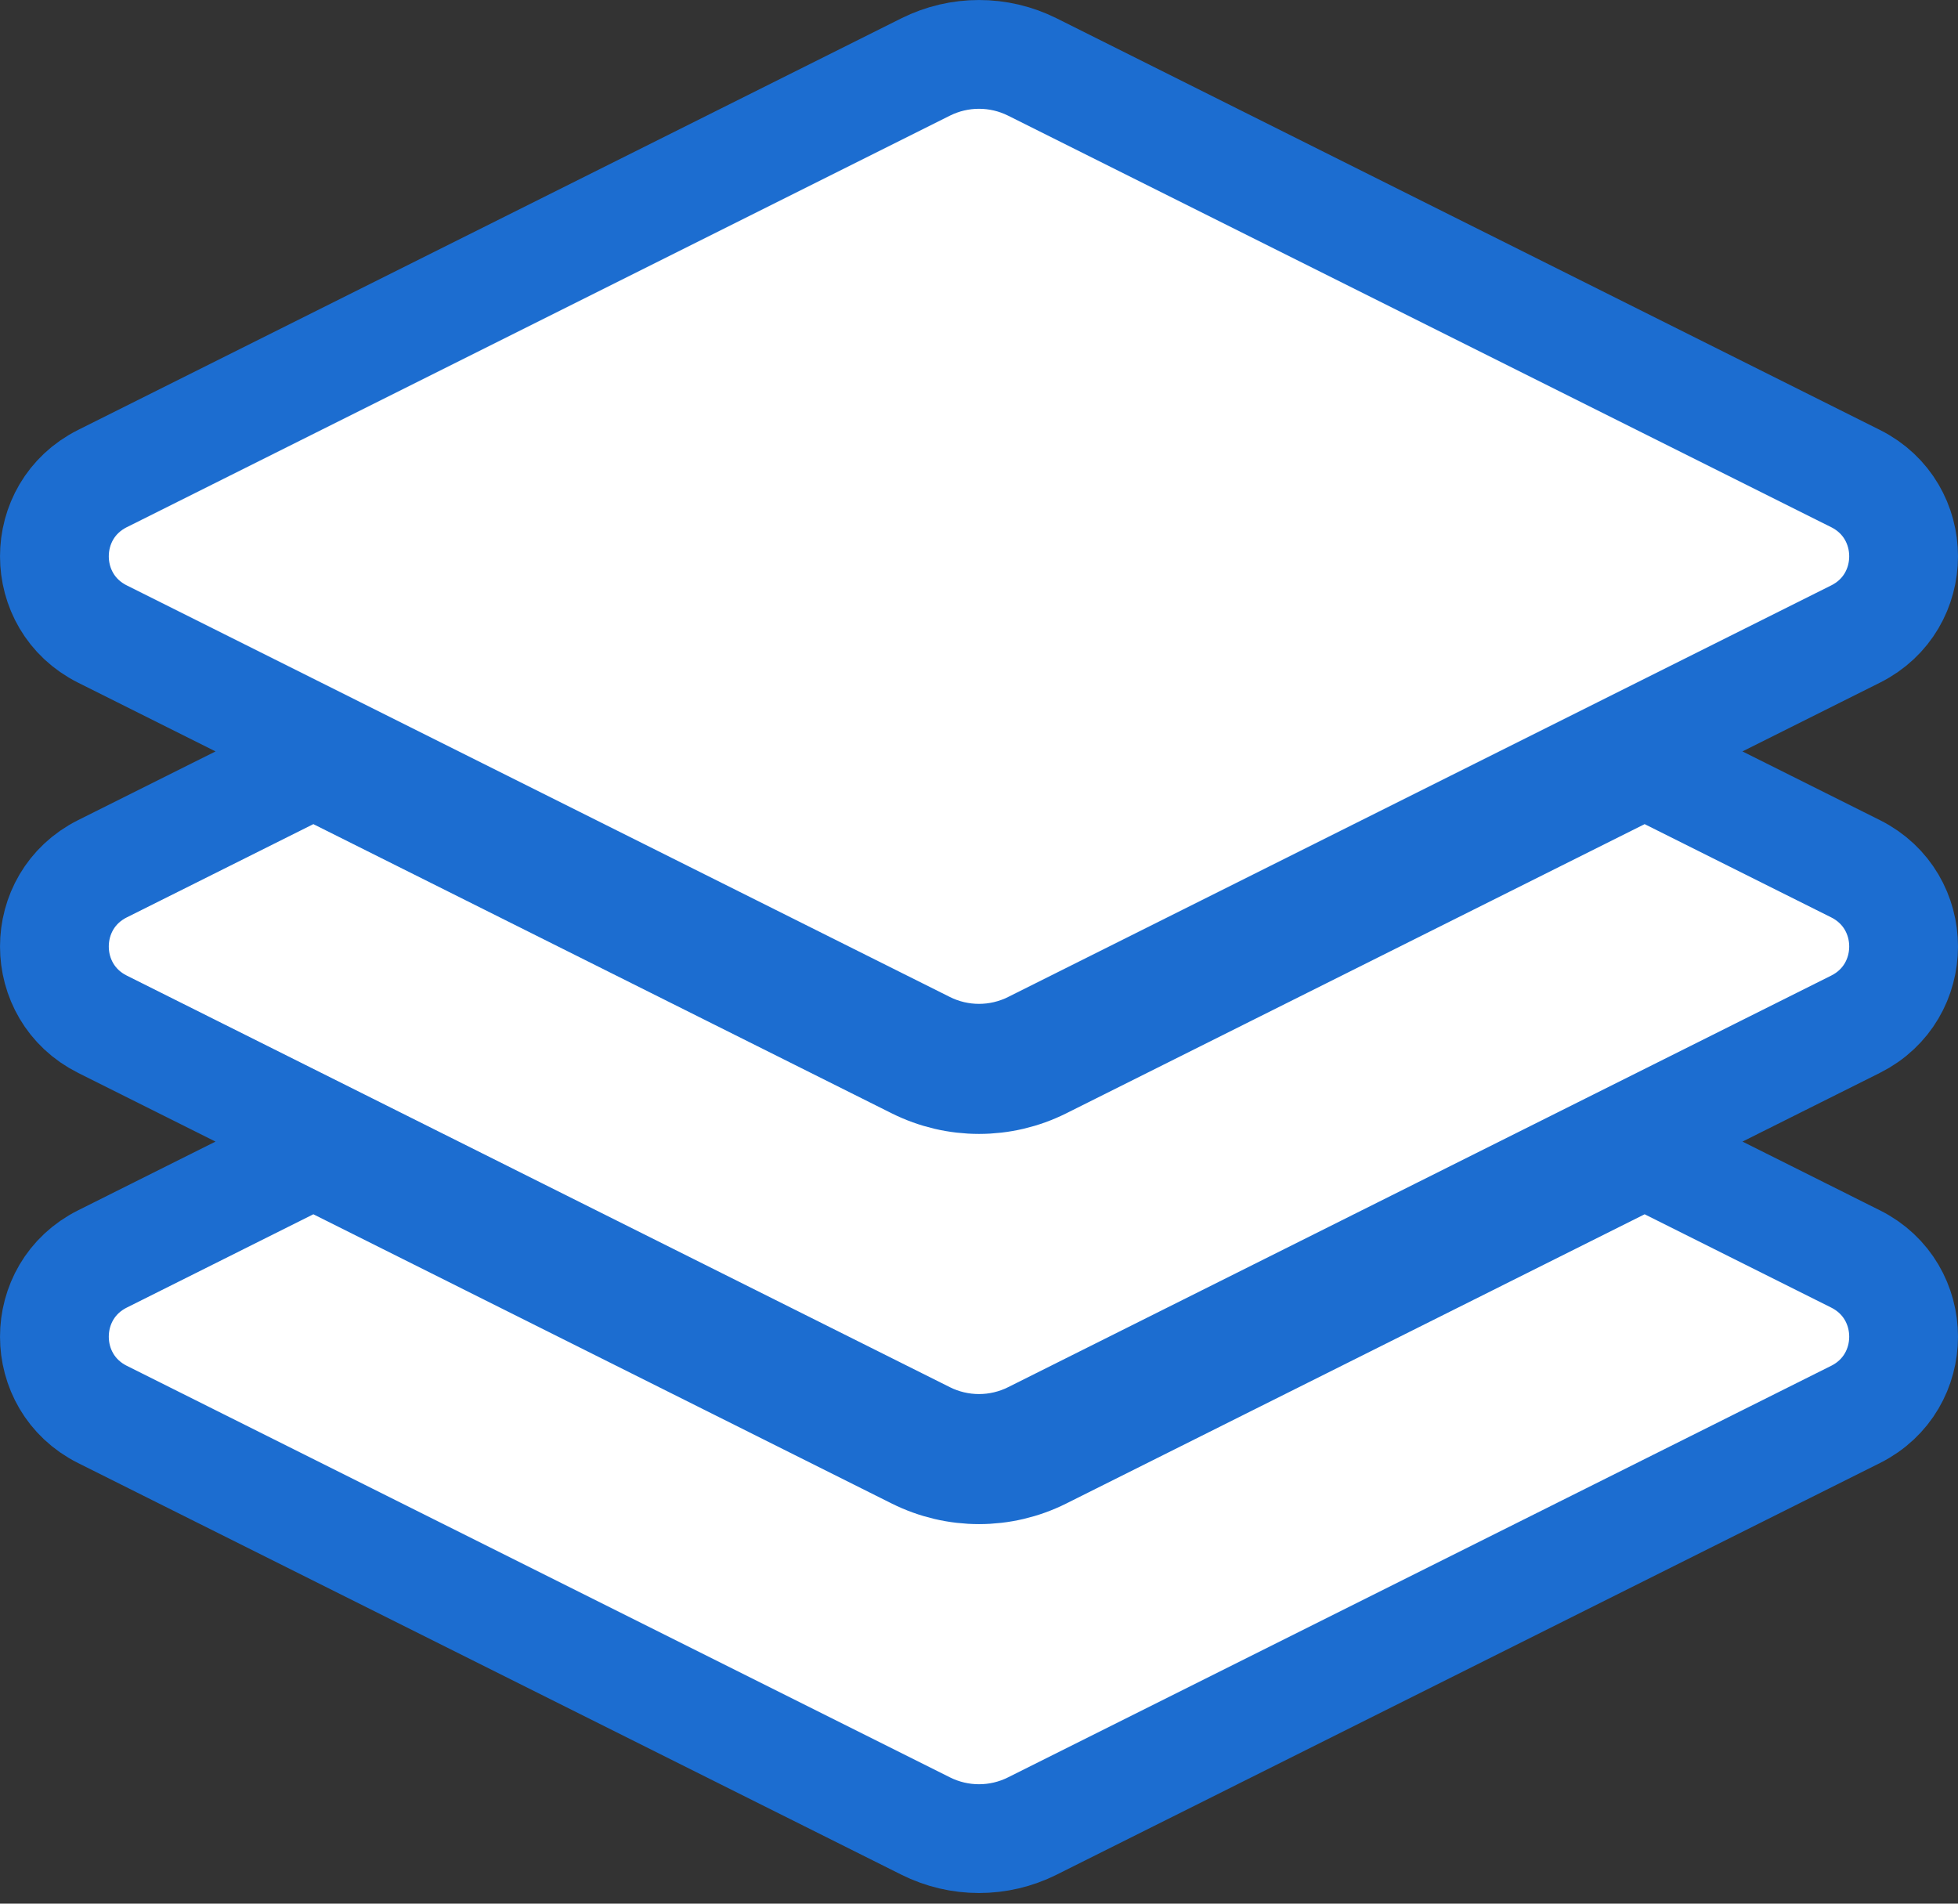 <svg width="36" height="35" viewBox="0 0 36 35" fill="none" xmlns="http://www.w3.org/2000/svg">
<rect x="0" y="0" width="36" height="35" fill="#333333" stroke="none"/>
<path d="M30.686 21.431L30.239 21.208L29.791 21.431L19.157 26.749C18.429 27.113 17.572 27.113 16.843 26.749L6.209 21.431L5.761 21.208L5.314 21.431L1.883 23.147C0.706 23.736 0.706 25.416 1.883 26.005L17.018 33.572C17.636 33.882 18.364 33.882 18.982 33.572L34.117 26.005C35.294 25.416 35.294 23.736 34.117 23.147L30.686 21.431ZM30.686 14.258L30.239 14.034L29.791 14.258L19.157 19.575C18.429 19.939 17.572 19.939 16.843 19.575L6.209 14.258L5.761 14.034L5.314 14.258L1.883 15.973C0.706 16.562 0.706 18.242 1.883 18.831L17.018 26.399C17.636 26.708 18.364 26.708 18.982 26.399L34.117 18.831C35.294 18.242 35.294 16.562 34.117 15.973L30.686 14.258ZM34.117 8.799L18.982 1.232C18.364 0.923 17.636 0.923 17.018 1.232L1.883 8.799C0.706 9.388 0.706 11.069 1.883 11.657L17.018 19.225C17.636 19.534 18.364 19.534 18.982 19.225L34.117 11.657C35.294 11.069 35.294 9.388 34.117 8.799Z" fill="white" stroke="#1C6DD0" stroke-width="2"/>
</svg>
